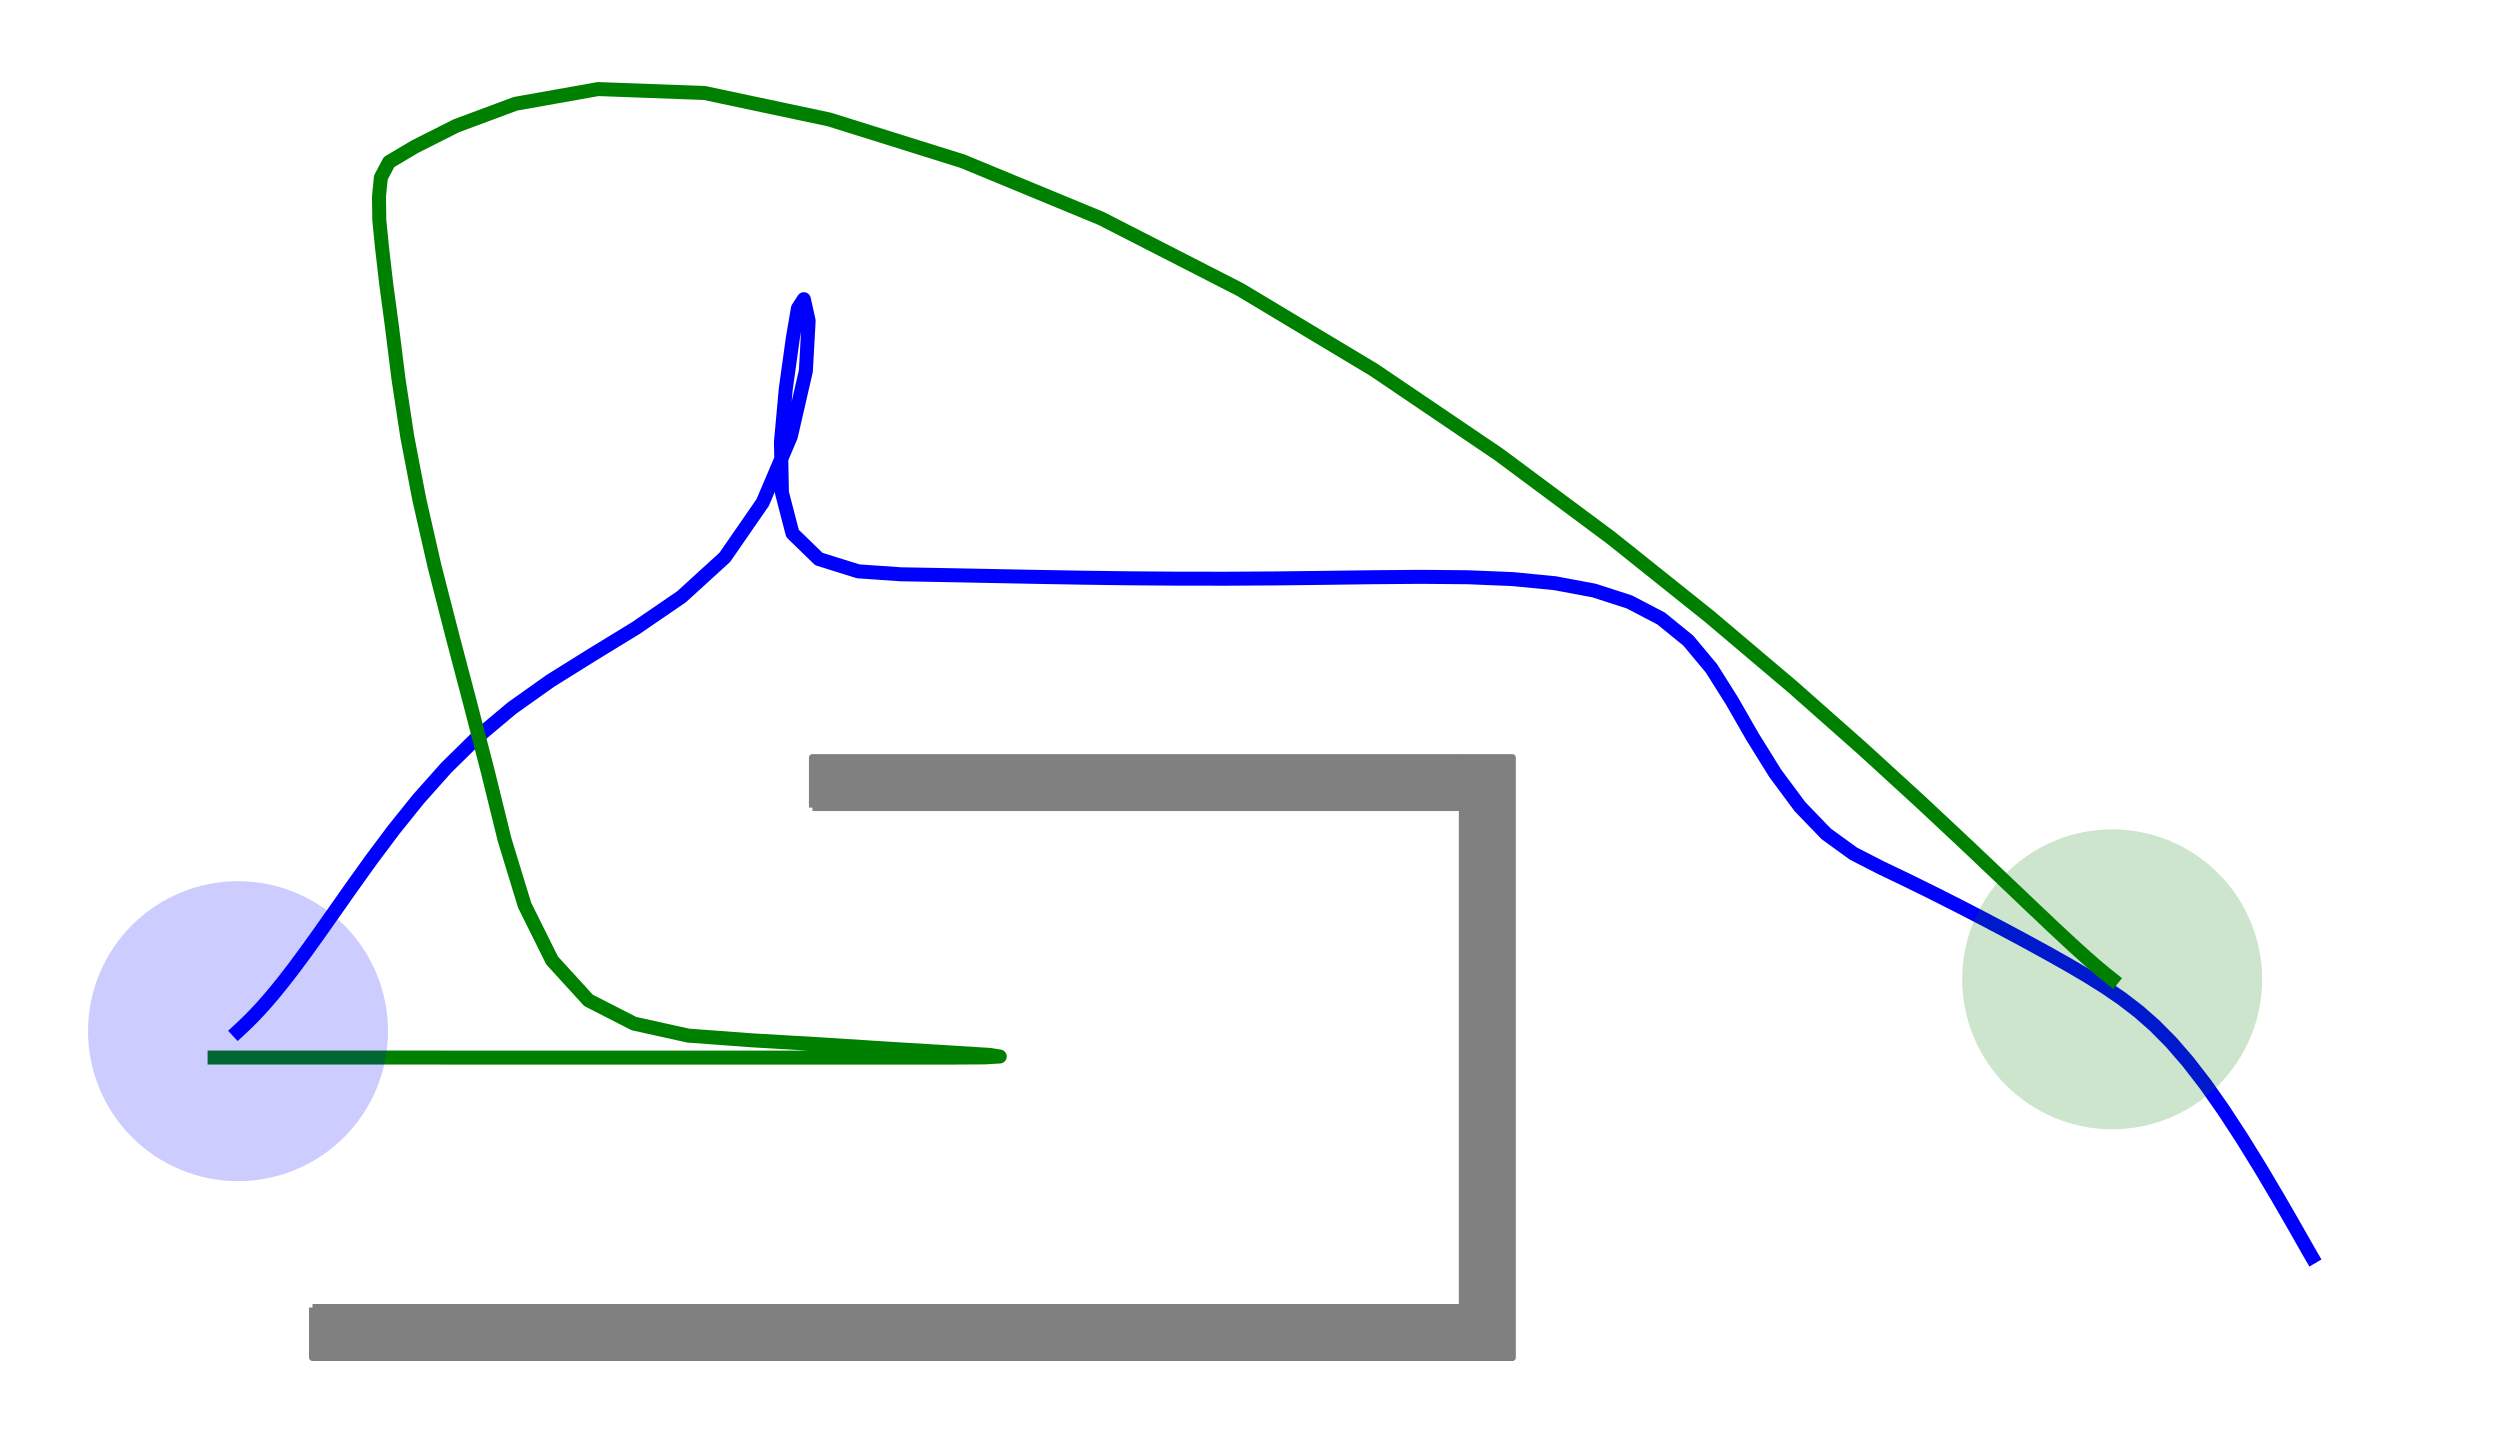 <?xml version="1.0" encoding="UTF-8" standalone="no"?>
<!-- Created with matplotlib (http://matplotlib.org/) -->

<svg
   xmlns:dc="http://purl.org/dc/elements/1.1/"
   xmlns:cc="http://creativecommons.org/ns#"
   xmlns:rdf="http://www.w3.org/1999/02/22-rdf-syntax-ns#"
   xmlns:svg="http://www.w3.org/2000/svg"
   xmlns="http://www.w3.org/2000/svg"
   xmlns:sodipodi="http://sodipodi.sourceforge.net/DTD/sodipodi-0.dtd"
   xmlns:inkscape="http://www.inkscape.org/namespaces/inkscape"
   height="73mm"
   version="1.1"
   viewBox="0 0 357.165 206.929"
   width="126mm"
   id="svg229"
   sodipodi:docname="swap2_final.svg"
   inkscape:version="0.92.3 (unknown)">
  <sodipodi:namedview
     pagecolor="#ffffff"
     bordercolor="#666666"
     borderopacity="1"
     objecttolerance="10"
     gridtolerance="10"
     guidetolerance="10"
     inkscape:pageopacity="0"
     inkscape:pageshadow="2"
     inkscape:window-width="1920"
     inkscape:window-height="1140"
     id="namedview231"
     showgrid="false"
     inkscape:zoom="1.4485868"
     inkscape:cx="171.00924"
     inkscape:cy="283.56865"
     inkscape:window-x="0"
     inkscape:window-y="31"
     inkscape:window-maximized="1"
     inkscape:current-layer="axes_1"
     units="mm"
     showguides="true"
     inkscape:guide-bbox="true">
    <sodipodi:guide
       position="-61.612,20.71"
       orientation="0,1"
       id="guide1048"
       inkscape:locked="false" />
    <sodipodi:guide
       position="44.008,69.378"
       orientation="1,0"
       id="guide1054"
       inkscape:locked="false" />
  </sodipodi:namedview>
  <defs
     id="defs4"
     style="stroke-linecap:butt;stroke-linejoin:round">
    <style
       type="text/css"
       id="style2">
*{stroke-linecap:butt;stroke-linejoin:round;}
  </style>
  </defs>
  <g
     style="stroke-linecap:butt;stroke-linejoin:round"
     id="axes_1"
     transform="translate(0,-138.671)">
    <g
       id="g1046"
       style="stroke-linecap:butt;stroke-linejoin:round"
       transform="translate(-62.952,61.665)">
      <g
         id="line2d_1"
         style="stroke-linecap:butt;stroke-linejoin:round">
        <path
           clip-path="url(#p3bf4e05eec)"
           d="m 393.245,256.586 -0.337,-0.579 -0.925,-1.629 -1.57,-2.76 -2.097,-3.63 -2.443,-4.115 -2.612,-4.228 -2.643,-4.049 -2.588,-3.684 -2.496,-3.232 -2.405,-2.775 -2.343,-2.367 -2.322,-2.04 -2.348,-1.804 -2.417,-1.654 -2.523,-1.579 -2.656,-1.561 -2.806,-1.583 -2.967,-1.627 -3.13,-1.682 -3.291,-1.736 -3.447,-1.783 -3.595,-1.818 -3.734,-1.841 -3.861,-1.849 -3.934,-2.015 -3.892,-2.82 -3.763,-3.901 -3.525,-4.754 -3.248,-5.223 -2.941,-5.131 -2.925,-4.642 -3.306,-3.963 -3.889,-3.162 -4.514,-2.36 -5.076,-1.641 -5.59,-1.045 -6.031,-0.586 -6.386,-0.263 -6.652,-0.058 -6.834,0.052 -6.949,0.092 -7.014,0.082 -7.045,0.042 -7.02,-0.008 -6.897,-0.052 -6.806,-0.091 -6.703,-0.118 -6.537,-0.127 -6.366,-0.124 -6.2,-0.113 -6.086,-0.422 -5.619,-1.756 -3.765,-3.653 -1.513,-5.835 -0.139,-7.237 0.689,-7.575 1.013,-7.292 0.726,-4.233 0.84,-1.298 0.689,3.079 -0.398,7.181 -2.15,9.351 -4.025,9.448 -5.407,7.819 -6.192,5.643 -6.491,4.442 -6.343,3.881 -5.926,3.7 -5.439,3.862 -4.94,4.145 -4.451,4.378 -3.986,4.478 -3.554,4.423 -3.161,4.225 -2.806,3.917 -2.486,3.537 -2.197,3.12 -1.936,2.697 -1.698,2.291 -1.481,1.917 -1.283,1.583 -1.103,1.293 -0.939,1.047 -0.793,0.842 -0.662,0.674 -0.548,0.537 -0.45,0.428 -0.37,0.346 -0.308,0.286"
           style="fill:none;stroke:#0000ff;stroke-width:2;stroke-linecap:square;stroke-linejoin:round"
           id="path9"
           inkscape:connector-curvature="0" />
      </g>
      <g
         id="line2d_2"
         style="stroke-linecap:butt;stroke-linejoin:round">
        <path
           clip-path="url(#p3bf4e05eec)"
           d="m 93.609,228.096 1.39,1e-5 1.83,1e-5 1.655,3e-5 1.229,5e-5 0.785,6e-5 0.454,8e-5 0.288,9e-5 0.291,1.2e-4 0.436,1.3e-4 0.685,1.5e-4 0.996,1.7e-4 1.336,1.8e-4 1.676,2e-4 1.999,2.2e-4 2.293,2.2e-4 2.556,2.4e-4 2.787,2.5e-4 2.989,2.5e-4 3.168,2.6e-4 3.328,2.7e-4 3.473,2.8e-4 3.607,2.7e-4 3.733,2.8e-4 3.852,2.9e-4 3.966,2.8e-4 4.076,2.7e-4 4.181,2.8e-4 4.281,2.7e-4 4.376,2.6e-4 4.466,2.6e-4 4.55,2.5e-4 4.628,2.4e-4 4.701,2.2e-4 4.767,2.1e-4 4.827,2e-4 4.88,1.8e-4 4.928,1.6e-4 4.508,-0.026 2.204,-0.129 -1.44,-0.228 -5.458,-0.341 -8.713,-0.53 -10.049,-0.643 -9.904,-0.58 -8.953,-0.664 -7.748,-1.715 -6.488,-3.319 -5.202,-5.698 -3.92,-7.885 -2.859,-9.343 -2.426,-9.837 -2.517,-9.722 -2.57,-9.761 -2.514,-9.802 -2.165,-9.5 -1.716,-8.95 -1.27,-8.355 -0.939,-7.539 -0.814,-6.052 -0.589,-5.112 -0.388,-3.925 -0.046,-3.342 0.267,-2.732 1.171,-2.215 3.694,-2.194 5.916,-2.984 8.45,-3.144 11.819,-2.101 15.198,0.562 17.811,3.78 19.055,5.967 19.802,8.184 19.851,10.158 19.139,11.488 17.803,12.056 16.037,11.918 14.039,11.221 11.984,10.142 10.005,8.852 8.192,7.494 6.599,6.178 5.244,4.976 4.124,3.927 3.221,3.046 2.505,2.329 1.947,1.761 1.523,1.328 1.215,1.014 1.001,0.798"
           style="fill:none;stroke:#008000;stroke-width:2;stroke-linecap:square;stroke-linejoin:round"
           id="path12"
           inkscape:connector-curvature="0" />
      </g>
      <g
         id="patch_2"
         style="stroke-linecap:butt;stroke-linejoin:round">
        <path
           clip-path="url(#p3bf4e05eec)"
           d="m 107.597,270.95 h 7.142 v -7.142 h -7.142 z"
           style="opacity:0.5;fill:#1f77b4;stroke-linecap:butt;stroke-linejoin:round"
           id="path15"
           inkscape:connector-curvature="0" />
      </g>
      <g
         id="patch_3"
         style="stroke-linecap:butt;stroke-linejoin:round">
        <path
           clip-path="url(#p3bf4e05eec)"
           d="m 114.739,270.95 h 7.142 v -7.142 h -7.142 z"
           style="opacity:0.5;fill:#1f77b4;stroke-linecap:butt;stroke-linejoin:round"
           id="path18"
           inkscape:connector-curvature="0" />
      </g>
      <g
         id="patch_4"
         style="stroke-linecap:butt;stroke-linejoin:round">
        <path
           clip-path="url(#p3bf4e05eec)"
           d="m 121.882,270.95 h 7.142 v -7.142 h -7.142 z"
           style="opacity:0.5;fill:#1f77b4;stroke-linecap:butt;stroke-linejoin:round"
           id="path21"
           inkscape:connector-curvature="0" />
      </g>
      <g
         id="patch_5"
         style="stroke-linecap:butt;stroke-linejoin:round">
        <path
           clip-path="url(#p3bf4e05eec)"
           d="m 129.024,270.95 h 7.142 v -7.142 h -7.142 z"
           style="opacity:0.5;fill:#1f77b4;stroke-linecap:butt;stroke-linejoin:round"
           id="path24"
           inkscape:connector-curvature="0" />
      </g>
      <g
         id="patch_6"
         style="stroke-linecap:butt;stroke-linejoin:round">
        <path
           clip-path="url(#p3bf4e05eec)"
           d="m 136.166,270.95 h 7.142 v -7.142 h -7.142 z"
           style="opacity:0.5;fill:#1f77b4;stroke-linecap:butt;stroke-linejoin:round"
           id="path27"
           inkscape:connector-curvature="0" />
      </g>
      <g
         id="patch_7"
         style="stroke-linecap:butt;stroke-linejoin:round">
        <path
           clip-path="url(#p3bf4e05eec)"
           d="m 143.309,270.95 h 7.142 v -7.142 h -7.142 z"
           style="opacity:0.5;fill:#1f77b4;stroke-linecap:butt;stroke-linejoin:round"
           id="path30"
           inkscape:connector-curvature="0" />
      </g>
      <g
         id="patch_8"
         style="stroke-linecap:butt;stroke-linejoin:round">
        <path
           clip-path="url(#p3bf4e05eec)"
           d="m 150.451,270.95 h 7.142 v -7.142 h -7.142 z"
           style="opacity:0.5;fill:#1f77b4;stroke-linecap:butt;stroke-linejoin:round"
           id="path33"
           inkscape:connector-curvature="0" />
      </g>
      <g
         id="patch_9"
         style="stroke-linecap:butt;stroke-linejoin:round">
        <path
           clip-path="url(#p3bf4e05eec)"
           d="m 157.594,270.95 h 7.142 v -7.142 h -7.142 z"
           style="opacity:0.5;fill:#1f77b4;stroke-linecap:butt;stroke-linejoin:round"
           id="path36"
           inkscape:connector-curvature="0" />
      </g>
      <g
         id="patch_10"
         style="stroke-linecap:butt;stroke-linejoin:round">
        <path
           clip-path="url(#p3bf4e05eec)"
           d="m 164.736,270.95 h 7.142 v -7.142 h -7.142 z"
           style="opacity:0.5;fill:#1f77b4;stroke-linecap:butt;stroke-linejoin:round"
           id="path39"
           inkscape:connector-curvature="0" />
      </g>
      <g
         id="patch_11"
         style="stroke-linecap:butt;stroke-linejoin:round">
        <path
           clip-path="url(#p3bf4e05eec)"
           d="m 171.878,270.95 h 7.142 v -7.142 h -7.142 z"
           style="opacity:0.5;fill:#1f77b4;stroke-linecap:butt;stroke-linejoin:round"
           id="path42"
           inkscape:connector-curvature="0" />
      </g>
      <g
         id="patch_12"
         style="stroke-linecap:butt;stroke-linejoin:round">
        <path
           clip-path="url(#p3bf4e05eec)"
           d="m 179.021,270.95 h 7.142 v -7.142 h -7.142 z"
           style="opacity:0.5;fill:#1f77b4;stroke-linecap:butt;stroke-linejoin:round"
           id="path45"
           inkscape:connector-curvature="0" />
      </g>
      <g
         id="patch_13"
         style="stroke-linecap:butt;stroke-linejoin:round">
        <path
           clip-path="url(#p3bf4e05eec)"
           d="m 186.163,270.95 h 7.142 v -7.142 h -7.142 z"
           style="opacity:0.5;fill:#1f77b4;stroke-linecap:butt;stroke-linejoin:round"
           id="path48"
           inkscape:connector-curvature="0" />
      </g>
      <g
         id="patch_14"
         style="stroke-linecap:butt;stroke-linejoin:round">
        <path
           clip-path="url(#p3bf4e05eec)"
           d="m 193.306,270.95 h 7.142 v -7.142 h -7.142 z"
           style="opacity:0.5;fill:#1f77b4;stroke-linecap:butt;stroke-linejoin:round"
           id="path51"
           inkscape:connector-curvature="0" />
      </g>
      <g
         id="patch_15"
         style="stroke-linecap:butt;stroke-linejoin:round">
        <path
           clip-path="url(#p3bf4e05eec)"
           d="m 200.448,270.95 h 7.142 v -7.142 h -7.142 z"
           style="opacity:0.5;fill:#1f77b4;stroke-linecap:butt;stroke-linejoin:round"
           id="path54"
           inkscape:connector-curvature="0" />
      </g>
      <g
         id="patch_16"
         style="stroke-linecap:butt;stroke-linejoin:round">
        <path
           clip-path="url(#p3bf4e05eec)"
           d="m 207.59,270.95 h 7.142 v -7.142 h -7.142 z"
           style="opacity:0.5;fill:#1f77b4;stroke-linecap:butt;stroke-linejoin:round"
           id="path57"
           inkscape:connector-curvature="0" />
      </g>
      <g
         id="patch_17"
         style="stroke-linecap:butt;stroke-linejoin:round">
        <path
           clip-path="url(#p3bf4e05eec)"
           d="m 214.733,270.95 h 7.142 v -7.142 h -7.142 z"
           style="opacity:0.5;fill:#1f77b4;stroke-linecap:butt;stroke-linejoin:round"
           id="path60"
           inkscape:connector-curvature="0" />
      </g>
      <g
         id="patch_18"
         style="stroke-linecap:butt;stroke-linejoin:round">
        <path
           clip-path="url(#p3bf4e05eec)"
           d="m 221.875,270.95 h 7.142 v -7.142 h -7.142 z"
           style="opacity:0.5;fill:#1f77b4;stroke-linecap:butt;stroke-linejoin:round"
           id="path63"
           inkscape:connector-curvature="0" />
      </g>
      <g
         id="patch_19"
         style="stroke-linecap:butt;stroke-linejoin:round">
        <path
           clip-path="url(#p3bf4e05eec)"
           d="m 229.018,270.95 h 7.142 v -7.142 h -7.142 z"
           style="opacity:0.5;fill:#1f77b4;stroke-linecap:butt;stroke-linejoin:round"
           id="path66"
           inkscape:connector-curvature="0" />
      </g>
      <g
         id="patch_20"
         style="stroke-linecap:butt;stroke-linejoin:round">
        <path
           clip-path="url(#p3bf4e05eec)"
           d="m 236.16,270.95 h 7.142 V 263.808 H 236.16 Z"
           style="opacity:0.5;fill:#1f77b4;stroke-linecap:butt;stroke-linejoin:round"
           id="path69"
           inkscape:connector-curvature="0" />
      </g>
      <g
         id="patch_21"
         style="stroke-linecap:butt;stroke-linejoin:round">
        <path
           clip-path="url(#p3bf4e05eec)"
           d="m 243.302,270.95 h 7.142 v -7.142 h -7.142 z"
           style="opacity:0.5;fill:#1f77b4;stroke-linecap:butt;stroke-linejoin:round"
           id="path72"
           inkscape:connector-curvature="0" />
      </g>
      <g
         id="patch_22"
         style="stroke-linecap:butt;stroke-linejoin:round">
        <path
           clip-path="url(#p3bf4e05eec)"
           d="m 250.445,270.95 h 7.142 v -7.142 h -7.142 z"
           style="opacity:0.5;fill:#1f77b4;stroke-linecap:butt;stroke-linejoin:round"
           id="path75"
           inkscape:connector-curvature="0" />
      </g>
      <g
         id="patch_23"
         style="stroke-linecap:butt;stroke-linejoin:round">
        <path
           clip-path="url(#p3bf4e05eec)"
           d="m 257.587,270.95 h 7.142 v -7.142 h -7.142 z"
           style="opacity:0.5;fill:#1f77b4;stroke-linecap:butt;stroke-linejoin:round"
           id="path78"
           inkscape:connector-curvature="0" />
      </g>
      <g
         id="patch_24"
         style="stroke-linecap:butt;stroke-linejoin:round">
        <path
           clip-path="url(#p3bf4e05eec)"
           d="m 264.73,270.95 h 7.142 v -7.142 h -7.142 z"
           style="opacity:0.5;fill:#1f77b4;stroke-linecap:butt;stroke-linejoin:round"
           id="path81"
           inkscape:connector-curvature="0" />
      </g>
      <g
         id="patch_25"
         style="stroke-linecap:butt;stroke-linejoin:round">
        <path
           clip-path="url(#p3bf4e05eec)"
           d="m 271.872,270.95 h 7.142 v -7.142 h -7.142 z"
           style="opacity:0.5;fill:#1f77b4;stroke-linecap:butt;stroke-linejoin:round"
           id="path84"
           inkscape:connector-curvature="0" />
      </g>
      <g
         id="patch_26"
         style="stroke-linecap:butt;stroke-linejoin:round">
        <path
           clip-path="url(#p3bf4e05eec)"
           d="m 271.872,263.808 h 7.142 v -7.142 h -7.142 z"
           style="opacity:0.5;fill:#1f77b4;stroke-linecap:butt;stroke-linejoin:round"
           id="path87"
           inkscape:connector-curvature="0" />
      </g>
      <g
         id="patch_27"
         style="stroke-linecap:butt;stroke-linejoin:round">
        <path
           clip-path="url(#p3bf4e05eec)"
           d="m 271.872,256.666 h 7.142 v -7.142 h -7.142 z"
           style="opacity:0.5;fill:#1f77b4;stroke-linecap:butt;stroke-linejoin:round"
           id="path90"
           inkscape:connector-curvature="0" />
      </g>
      <g
         id="patch_28"
         style="stroke-linecap:butt;stroke-linejoin:round">
        <path
           clip-path="url(#p3bf4e05eec)"
           d="m 271.872,249.523 h 7.142 v -7.142 h -7.142 z"
           style="opacity:0.5;fill:#1f77b4;stroke-linecap:butt;stroke-linejoin:round"
           id="path93"
           inkscape:connector-curvature="0" />
      </g>
      <g
         id="patch_29"
         style="stroke-linecap:butt;stroke-linejoin:round">
        <path
           clip-path="url(#p3bf4e05eec)"
           d="m 271.872,242.381 h 7.142 v -7.142 h -7.142 z"
           style="opacity:0.5;fill:#1f77b4;stroke-linecap:butt;stroke-linejoin:round"
           id="path96"
           inkscape:connector-curvature="0" />
      </g>
      <g
         id="patch_30"
         style="stroke-linecap:butt;stroke-linejoin:round">
        <path
           clip-path="url(#p3bf4e05eec)"
           d="m 271.872,235.238 h 7.142 v -7.142 h -7.142 z"
           style="opacity:0.5;fill:#1f77b4;stroke-linecap:butt;stroke-linejoin:round"
           id="path99"
           inkscape:connector-curvature="0" />
      </g>
      <g
         id="patch_31"
         style="stroke-linecap:butt;stroke-linejoin:round">
        <path
           clip-path="url(#p3bf4e05eec)"
           d="m 271.872,228.096 h 7.142 v -7.142 h -7.142 z"
           style="opacity:0.5;fill:#1f77b4;stroke-linecap:butt;stroke-linejoin:round"
           id="path102"
           inkscape:connector-curvature="0" />
      </g>
      <g
         id="patch_32"
         style="stroke-linecap:butt;stroke-linejoin:round">
        <path
           clip-path="url(#p3bf4e05eec)"
           d="m 271.872,220.954 h 7.142 v -7.142 h -7.142 z"
           style="opacity:0.5;fill:#1f77b4;stroke-linecap:butt;stroke-linejoin:round"
           id="path105"
           inkscape:connector-curvature="0" />
      </g>
      <g
         id="patch_33"
         style="stroke-linecap:butt;stroke-linejoin:round">
        <path
           clip-path="url(#p3bf4e05eec)"
           d="m 271.872,213.811 h 7.142 v -7.142 h -7.142 z"
           style="opacity:0.5;fill:#1f77b4;stroke-linecap:butt;stroke-linejoin:round"
           id="path108"
           inkscape:connector-curvature="0" />
      </g>
      <g
         id="patch_34"
         style="stroke-linecap:butt;stroke-linejoin:round">
        <path
           clip-path="url(#p3bf4e05eec)"
           d="m 271.872,206.669 h 7.142 v -7.142 h -7.142 z"
           style="opacity:0.5;fill:#1f77b4;stroke-linecap:butt;stroke-linejoin:round"
           id="path111"
           inkscape:connector-curvature="0" />
      </g>
      <g
         id="patch_35"
         style="stroke-linecap:butt;stroke-linejoin:round">
        <path
           clip-path="url(#p3bf4e05eec)"
           d="m 271.872,199.526 h 7.142 v -7.142 h -7.142 z"
           style="opacity:0.5;fill:#1f77b4;stroke-linecap:butt;stroke-linejoin:round"
           id="path114"
           inkscape:connector-curvature="0" />
      </g>
      <g
         id="patch_36"
         style="stroke-linecap:butt;stroke-linejoin:round">
        <path
           clip-path="url(#p3bf4e05eec)"
           d="m 179.021,192.384 h 7.142 v -7.142 h -7.142 z"
           style="opacity:0.5;fill:#1f77b4;stroke-linecap:butt;stroke-linejoin:round"
           id="path117"
           inkscape:connector-curvature="0" />
      </g>
      <g
         id="patch_37"
         style="stroke-linecap:butt;stroke-linejoin:round">
        <path
           clip-path="url(#p3bf4e05eec)"
           d="m 186.163,192.384 h 7.142 v -7.142 h -7.142 z"
           style="opacity:0.5;fill:#1f77b4;stroke-linecap:butt;stroke-linejoin:round"
           id="path120"
           inkscape:connector-curvature="0" />
      </g>
      <g
         id="patch_38"
         style="stroke-linecap:butt;stroke-linejoin:round">
        <path
           clip-path="url(#p3bf4e05eec)"
           d="m 193.306,192.384 h 7.142 v -7.142 h -7.142 z"
           style="opacity:0.5;fill:#1f77b4;stroke-linecap:butt;stroke-linejoin:round"
           id="path123"
           inkscape:connector-curvature="0" />
      </g>
      <g
         id="patch_39"
         style="stroke-linecap:butt;stroke-linejoin:round">
        <path
           clip-path="url(#p3bf4e05eec)"
           d="m 200.448,192.384 h 7.142 v -7.142 h -7.142 z"
           style="opacity:0.5;fill:#1f77b4;stroke-linecap:butt;stroke-linejoin:round"
           id="path126"
           inkscape:connector-curvature="0" />
      </g>
      <g
         id="patch_40"
         style="stroke-linecap:butt;stroke-linejoin:round">
        <path
           clip-path="url(#p3bf4e05eec)"
           d="m 207.59,192.384 h 7.142 v -7.142 h -7.142 z"
           style="opacity:0.5;fill:#1f77b4;stroke-linecap:butt;stroke-linejoin:round"
           id="path129"
           inkscape:connector-curvature="0" />
      </g>
      <g
         id="patch_41"
         style="stroke-linecap:butt;stroke-linejoin:round">
        <path
           clip-path="url(#p3bf4e05eec)"
           d="m 214.733,192.384 h 7.142 v -7.142 h -7.142 z"
           style="opacity:0.5;fill:#1f77b4;stroke-linecap:butt;stroke-linejoin:round"
           id="path132"
           inkscape:connector-curvature="0" />
      </g>
      <g
         id="patch_42"
         style="stroke-linecap:butt;stroke-linejoin:round">
        <path
           clip-path="url(#p3bf4e05eec)"
           d="m 221.875,192.384 h 7.142 v -7.142 h -7.142 z"
           style="opacity:0.5;fill:#1f77b4;stroke-linecap:butt;stroke-linejoin:round"
           id="path135"
           inkscape:connector-curvature="0" />
      </g>
      <g
         id="patch_43"
         style="stroke-linecap:butt;stroke-linejoin:round">
        <path
           clip-path="url(#p3bf4e05eec)"
           d="m 229.018,192.384 h 7.142 v -7.142 h -7.142 z"
           style="opacity:0.5;fill:#1f77b4;stroke-linecap:butt;stroke-linejoin:round"
           id="path138"
           inkscape:connector-curvature="0" />
      </g>
      <g
         id="patch_44"
         style="stroke-linecap:butt;stroke-linejoin:round">
        <path
           clip-path="url(#p3bf4e05eec)"
           d="m 236.16,192.384 h 7.142 v -7.142 H 236.16 Z"
           style="opacity:0.5;fill:#1f77b4;stroke-linecap:butt;stroke-linejoin:round"
           id="path141"
           inkscape:connector-curvature="0" />
      </g>
      <g
         id="patch_45"
         style="stroke-linecap:butt;stroke-linejoin:round">
        <path
           clip-path="url(#p3bf4e05eec)"
           d="m 243.302,192.384 h 7.142 v -7.142 h -7.142 z"
           style="opacity:0.5;fill:#1f77b4;stroke-linecap:butt;stroke-linejoin:round"
           id="path144"
           inkscape:connector-curvature="0" />
      </g>
      <g
         id="patch_46"
         style="stroke-linecap:butt;stroke-linejoin:round">
        <path
           clip-path="url(#p3bf4e05eec)"
           d="m 250.445,192.384 h 7.142 v -7.142 h -7.142 z"
           style="opacity:0.5;fill:#1f77b4;stroke-linecap:butt;stroke-linejoin:round"
           id="path147"
           inkscape:connector-curvature="0" />
      </g>
      <g
         id="patch_47"
         style="stroke-linecap:butt;stroke-linejoin:round">
        <path
           clip-path="url(#p3bf4e05eec)"
           d="m 257.587,192.384 h 7.142 v -7.142 h -7.142 z"
           style="opacity:0.5;fill:#1f77b4;stroke-linecap:butt;stroke-linejoin:round"
           id="path150"
           inkscape:connector-curvature="0" />
      </g>
      <g
         id="patch_48"
         style="stroke-linecap:butt;stroke-linejoin:round">
        <path
           clip-path="url(#p3bf4e05eec)"
           d="m 264.73,192.384 h 7.142 v -7.142 h -7.142 z"
           style="opacity:0.5;fill:#1f77b4;stroke-linecap:butt;stroke-linejoin:round"
           id="path153"
           inkscape:connector-curvature="0" />
      </g>
      <g
         id="patch_49"
         style="stroke-linecap:butt;stroke-linejoin:round">
        <path
           clip-path="url(#p3bf4e05eec)"
           d="m 271.872,192.384 h 7.142 v -7.142 h -7.142 z"
           style="opacity:0.5;fill:#1f77b4;stroke-linecap:butt;stroke-linejoin:round"
           id="path156"
           inkscape:connector-curvature="0" />
      </g>
      <g
         id="patch_50"
         style="stroke-linecap:butt;stroke-linejoin:round">
        <path
           clip-path="url(#p3bf4e05eec)"
           d="m 96.959,245.752 c 5.683,0 11.133,-2.258 15.151,-6.276 4.018,-4.018 6.276,-9.469 6.276,-15.151 0,-5.683 -2.258,-11.133 -6.276,-15.151 -4.018,-4.018 -9.469,-6.276 -15.151,-6.276 -5.683,0 -11.133,2.258 -15.151,6.276 -4.018,4.018 -6.276,9.469 -6.276,15.151 0,5.683 2.258,11.133 6.276,15.151 4.018,4.018 9.469,6.276 15.151,6.276 z"
           style="opacity:0.2;fill:#0000ff;stroke-linecap:butt;stroke-linejoin:round"
           id="path159"
           inkscape:connector-curvature="0" />
      </g>
      <g
         id="patch_51"
         style="stroke-linecap:butt;stroke-linejoin:round">
        <path
           clip-path="url(#p3bf4e05eec)"
           d="m 364.709,238.347 c 5.683,0 11.133,-2.258 15.151,-6.276 4.018,-4.018 6.276,-9.469 6.276,-15.151 0,-5.683 -2.258,-11.133 -6.276,-15.151 -4.018,-4.018 -9.469,-6.276 -15.151,-6.276 -5.683,0 -11.133,2.258 -15.151,6.276 -4.018,4.018 -6.276,9.469 -6.276,15.151 0,5.683 2.258,11.133 6.276,15.151 4.018,4.018 9.469,6.276 15.151,6.276 z"
           style="opacity:0.2;fill:#008000;stroke-linecap:butt;stroke-linejoin:round"
           id="path162"
           inkscape:connector-curvature="0" />
      </g>
      <g
         id="patch_52"
         style="stroke-linecap:butt;stroke-linejoin:round">
        <path
           clip-path="url(#p3bf4e05eec)"
           d="m 271.872,185.242 h 7.142 v 85.709 h -7.142 v -85.709"
           style="fill:#808080;stroke:#808080;stroke-linecap:butt;stroke-linejoin:miter"
           id="path199"
           inkscape:connector-curvature="0" />
      </g>
      <g
         id="patch_53"
         style="stroke-linecap:butt;stroke-linejoin:round">
        <path
           clip-path="url(#p3bf4e05eec)"
           d="m 179.021,192.384 h 92.851 v -7.142 h -92.851 v 7.142"
           style="fill:#808080;stroke:#808080;stroke-linecap:butt;stroke-linejoin:miter"
           id="path202"
           inkscape:connector-curvature="0" />
      </g>
      <g
         id="patch_54"
         style="stroke-linecap:butt;stroke-linejoin:round">
        <path
           clip-path="url(#p3bf4e05eec)"
           d="M 107.597,263.808 H 271.872 v 7.142 H 107.597 v -7.142"
           style="fill:#808080;stroke:#808080;stroke-linecap:butt;stroke-linejoin:miter"
           id="path205"
           inkscape:connector-curvature="0" />
      </g>
      <g
         id="line2d_3"
         style="stroke-linecap:butt;stroke-linejoin:round">
        <path
           clip-path="url(#p3bf4e05eec)"
           d="M 93.312,228.096"
           style="opacity:0.8;fill:none;stroke:#0000ff;stroke-width:2;stroke-linecap:butt;stroke-linejoin:round;stroke-dasharray:7.4, 3.2;stroke-dashoffset:0"
           id="path208"
           inkscape:connector-curvature="0" />
      </g>
      <g
         id="line2d_4"
         style="stroke-linecap:butt;stroke-linejoin:round">
        <path
           clip-path="url(#p3bf4e05eec)"
           d="M 379.008,228.096"
           style="opacity:0.8;fill:none;stroke:#008000;stroke-width:2;stroke-linecap:butt;stroke-linejoin:round;stroke-dasharray:7.4, 3.2;stroke-dashoffset:0"
           id="path211"
           inkscape:connector-curvature="0" />
      </g>
    </g>
    <g
       style="stroke-linecap:butt;stroke-linejoin:round"
       id="line2d_7" />
    <g
       style="stroke-linecap:butt;stroke-linejoin:round"
       id="line2d_8" />
  </g>
  <defs
     id="defs227">
    <clipPath
       id="p3bf4e05eec"
       style="stroke-linecap:butt;stroke-linejoin:round">
      <rect
         height="249.984"
         width="357.12"
         x="57.6"
         y="49.536"
         id="rect224"
         style="stroke-linecap:butt;stroke-linejoin:round" />
    </clipPath>
  </defs>
</svg>
